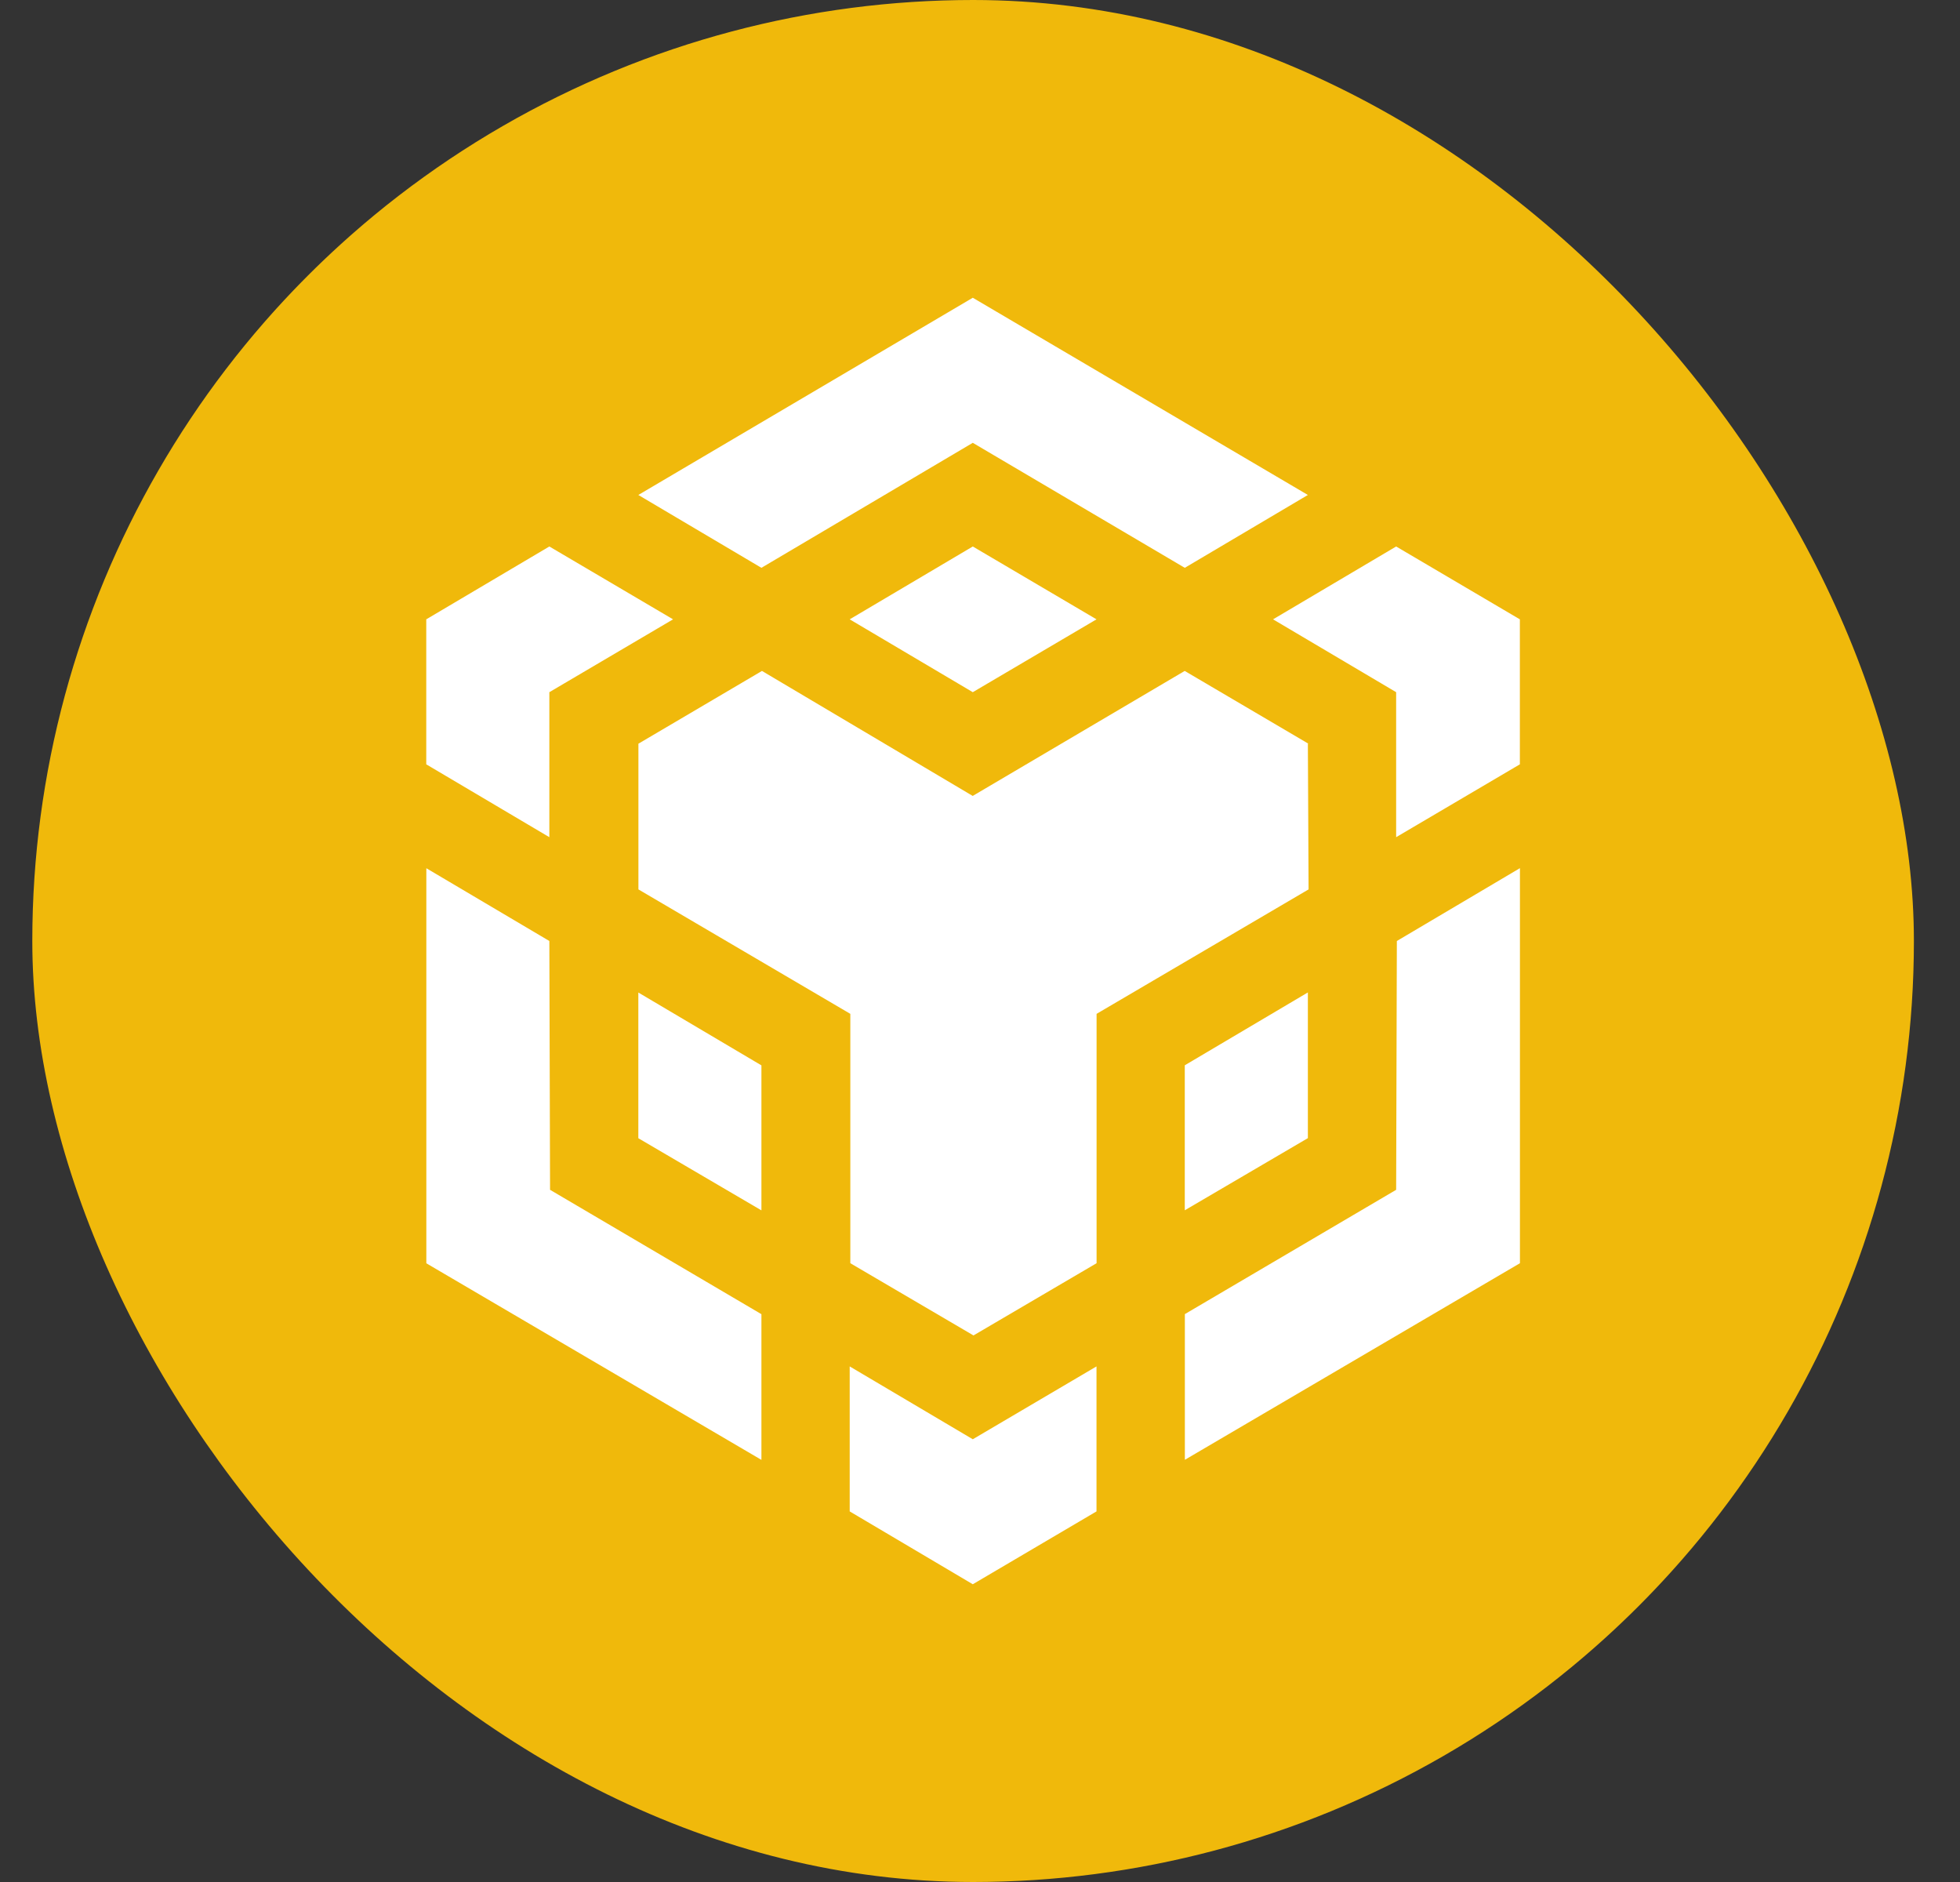 <svg width="25" height="24" viewBox="0 0 25 24" fill="none" xmlns="http://www.w3.org/2000/svg">
<rect x="0" y="0" width="25" height="24" fill="#333333" stroke="none"/>
<g id="BNB Blockchain">
<g clip-path="url(#clip0_232_4523)">
<circle id="Ellipse 3" cx="12.412" cy="12" r="12" fill="#F0B90B"/>
<g id="Group 2609645">
<g id="Group">
<path id="Vector" d="M7.007 12L7.016 15.173L9.712 16.759V18.617L5.438 16.11V11.072L7.007 12ZM7.007 8.827V10.676L5.437 9.747V7.898L7.007 6.969L8.585 7.898L7.007 8.827ZM10.838 7.898L12.408 6.969L13.986 7.898L12.408 8.827L10.838 7.898Z" fill="white"/>
<path id="Vector_2" d="M8.142 14.515V12.657L9.712 13.586V15.435L8.142 14.515ZM10.838 17.425L12.408 18.354L13.986 17.425V19.274L12.408 20.203L10.838 19.274V17.425ZM16.238 7.898L17.808 6.969L19.386 7.898V9.747L17.808 10.676V8.827L16.238 7.898ZM17.808 15.173L17.817 12L19.387 11.071V16.109L15.113 18.616V16.758L17.808 15.173Z" fill="white"/>
<path id="Vector_3" d="M16.682 14.514L15.112 15.434V13.585L16.682 12.656V14.514Z" fill="white"/>
<path id="Vector_4" d="M16.682 9.484L16.691 11.342L13.987 12.929V16.109L12.417 17.03L10.846 16.109V12.929L8.143 11.342V9.484L9.719 8.556L12.407 10.15L15.111 8.556L16.689 9.484H16.682ZM8.142 6.312L12.408 3.797L16.682 6.312L15.112 7.241L12.408 5.647L9.712 7.241L8.142 6.312Z" fill="white"/>
</g>
</g>
</g>
</g>
<defs>
<clipPath id="clip0_232_4523">
<rect x="0.412" width="24" height="24" rx="12" fill="white"/>
</clipPath>
</defs>
</svg>
